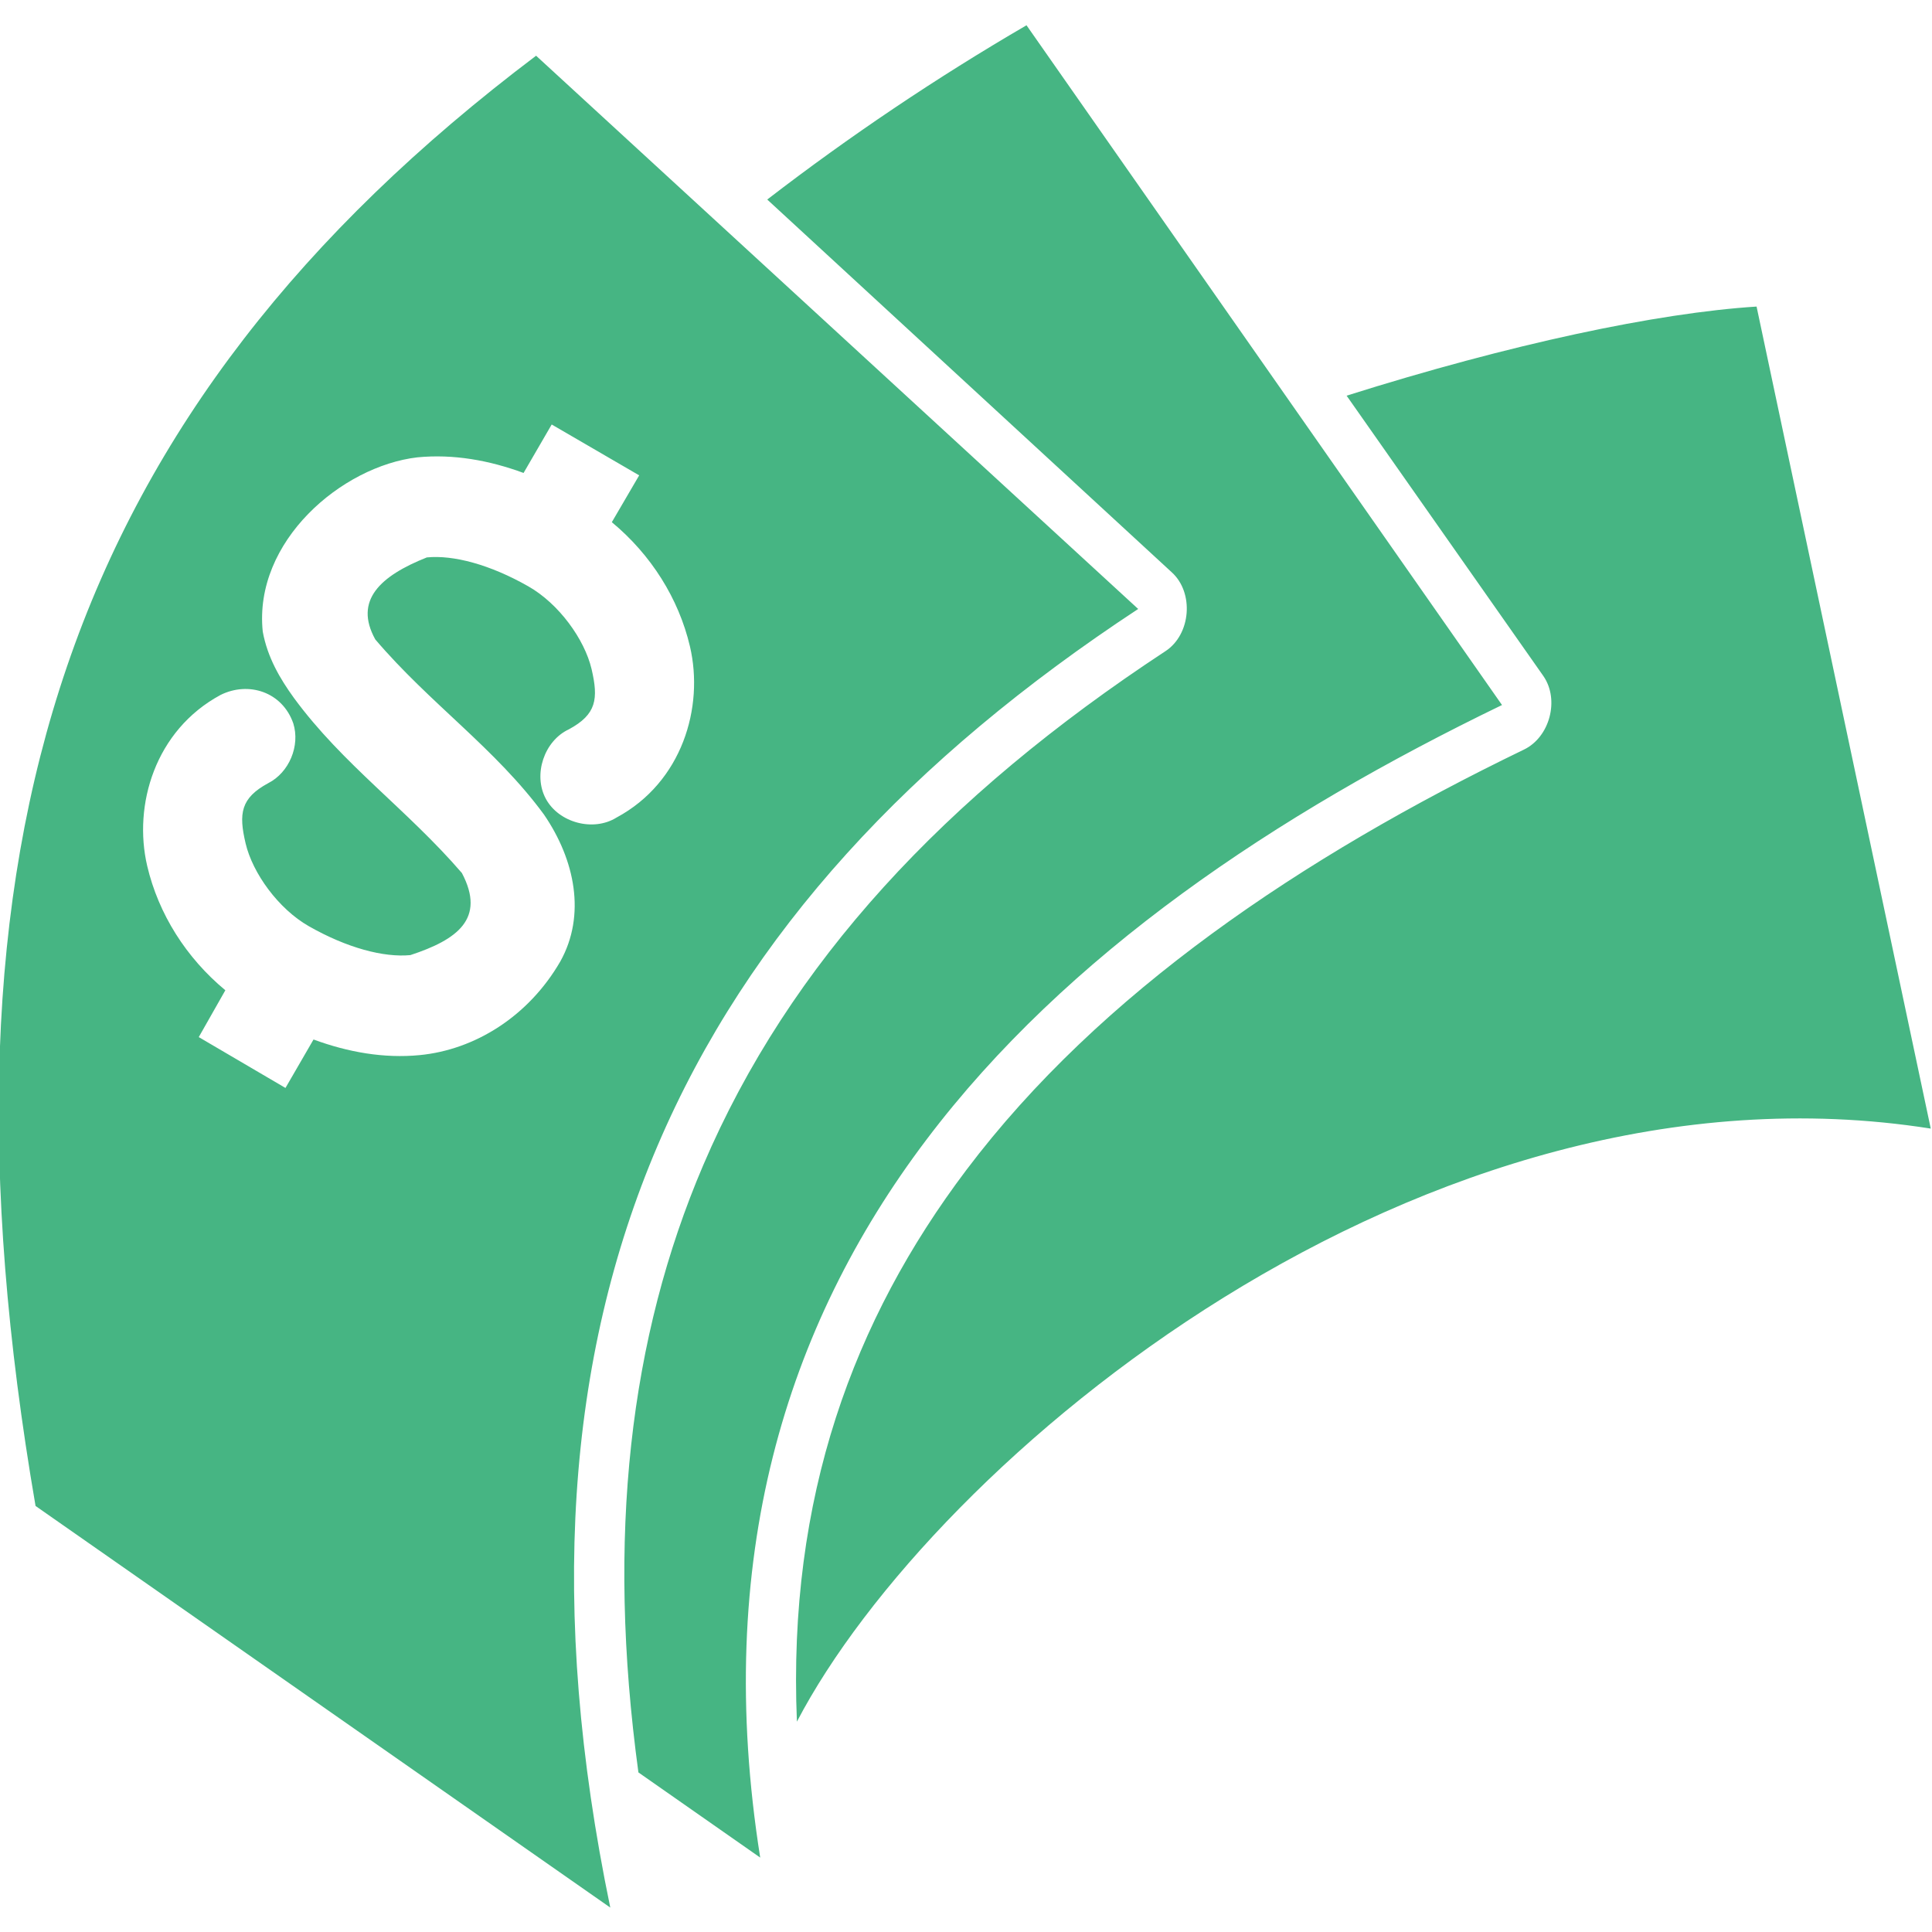 <svg xmlns="http://www.w3.org/2000/svg" width="25" height="25"><path d="M 13.283 0.327 C 12.117 1.006 10.997 1.759 9.928 2.582 L 15.162 7.405 C 15.454 7.669 15.411 8.21 15.081 8.426 C 12.219 10.307 10.214 12.468 9.099 15.079 C 8.148 17.306 7.845 19.881 8.261 22.935 L 9.837 24.037 C 8.618 16.333 13.582 11.954 19.436 9.123 Z M 6.937 0.721 C 0.859 5.308 -1.009 10.942 0.46 19.487 L 7.897 24.684 C 6.294 16.939 8.854 11.742 14.728 7.88 Z M 22.73 3.967 C 21.445 4.049 19.549 4.45 17.425 5.12 L 19.972 8.749 C 20.183 9.056 20.054 9.539 19.719 9.7 C 16.845 11.09 14.233 12.849 12.505 15.139 C 11.044 17.074 10.191 19.379 10.312 22.278 C 12.07 18.913 18.393 13.565 24.984 14.604 Z M 7.139 5.493 L 8.271 6.151 L 7.917 6.757 C 8.424 7.177 8.782 7.744 8.928 8.365 C 9.112 9.151 8.828 10.122 7.978 10.579 C 7.678 10.766 7.231 10.647 7.063 10.336 C 6.895 10.024 7.041 9.586 7.362 9.437 C 7.719 9.244 7.745 9.044 7.655 8.658 C 7.564 8.272 7.231 7.811 6.836 7.587 C 6.341 7.305 5.866 7.179 5.523 7.213 C 4.922 7.452 4.576 7.768 4.856 8.274 C 5.561 9.103 6.409 9.682 7.038 10.539 C 7.442 11.128 7.584 11.842 7.251 12.44 C 6.839 13.153 6.144 13.584 5.432 13.653 C 4.969 13.698 4.505 13.616 4.057 13.451 L 3.694 14.078 L 2.572 13.42 L 2.916 12.814 C 2.409 12.394 2.051 11.827 1.905 11.206 C 1.721 10.42 2.005 9.45 2.855 8.992 C 3.217 8.813 3.653 8.953 3.795 9.36 C 3.886 9.65 3.742 9.996 3.471 10.134 C 3.114 10.327 3.087 10.527 3.178 10.913 C 3.269 11.299 3.602 11.76 3.996 11.985 C 4.491 12.267 4.967 12.392 5.31 12.359 C 5.917 12.16 6.289 11.888 5.977 11.297 C 5.265 10.471 4.434 9.891 3.804 9.032 C 3.623 8.782 3.461 8.507 3.4 8.173 C 3.279 7.005 4.422 6.032 5.401 5.918 C 5.864 5.873 6.327 5.955 6.775 6.12 Z" fill="#46b583"></path></svg>